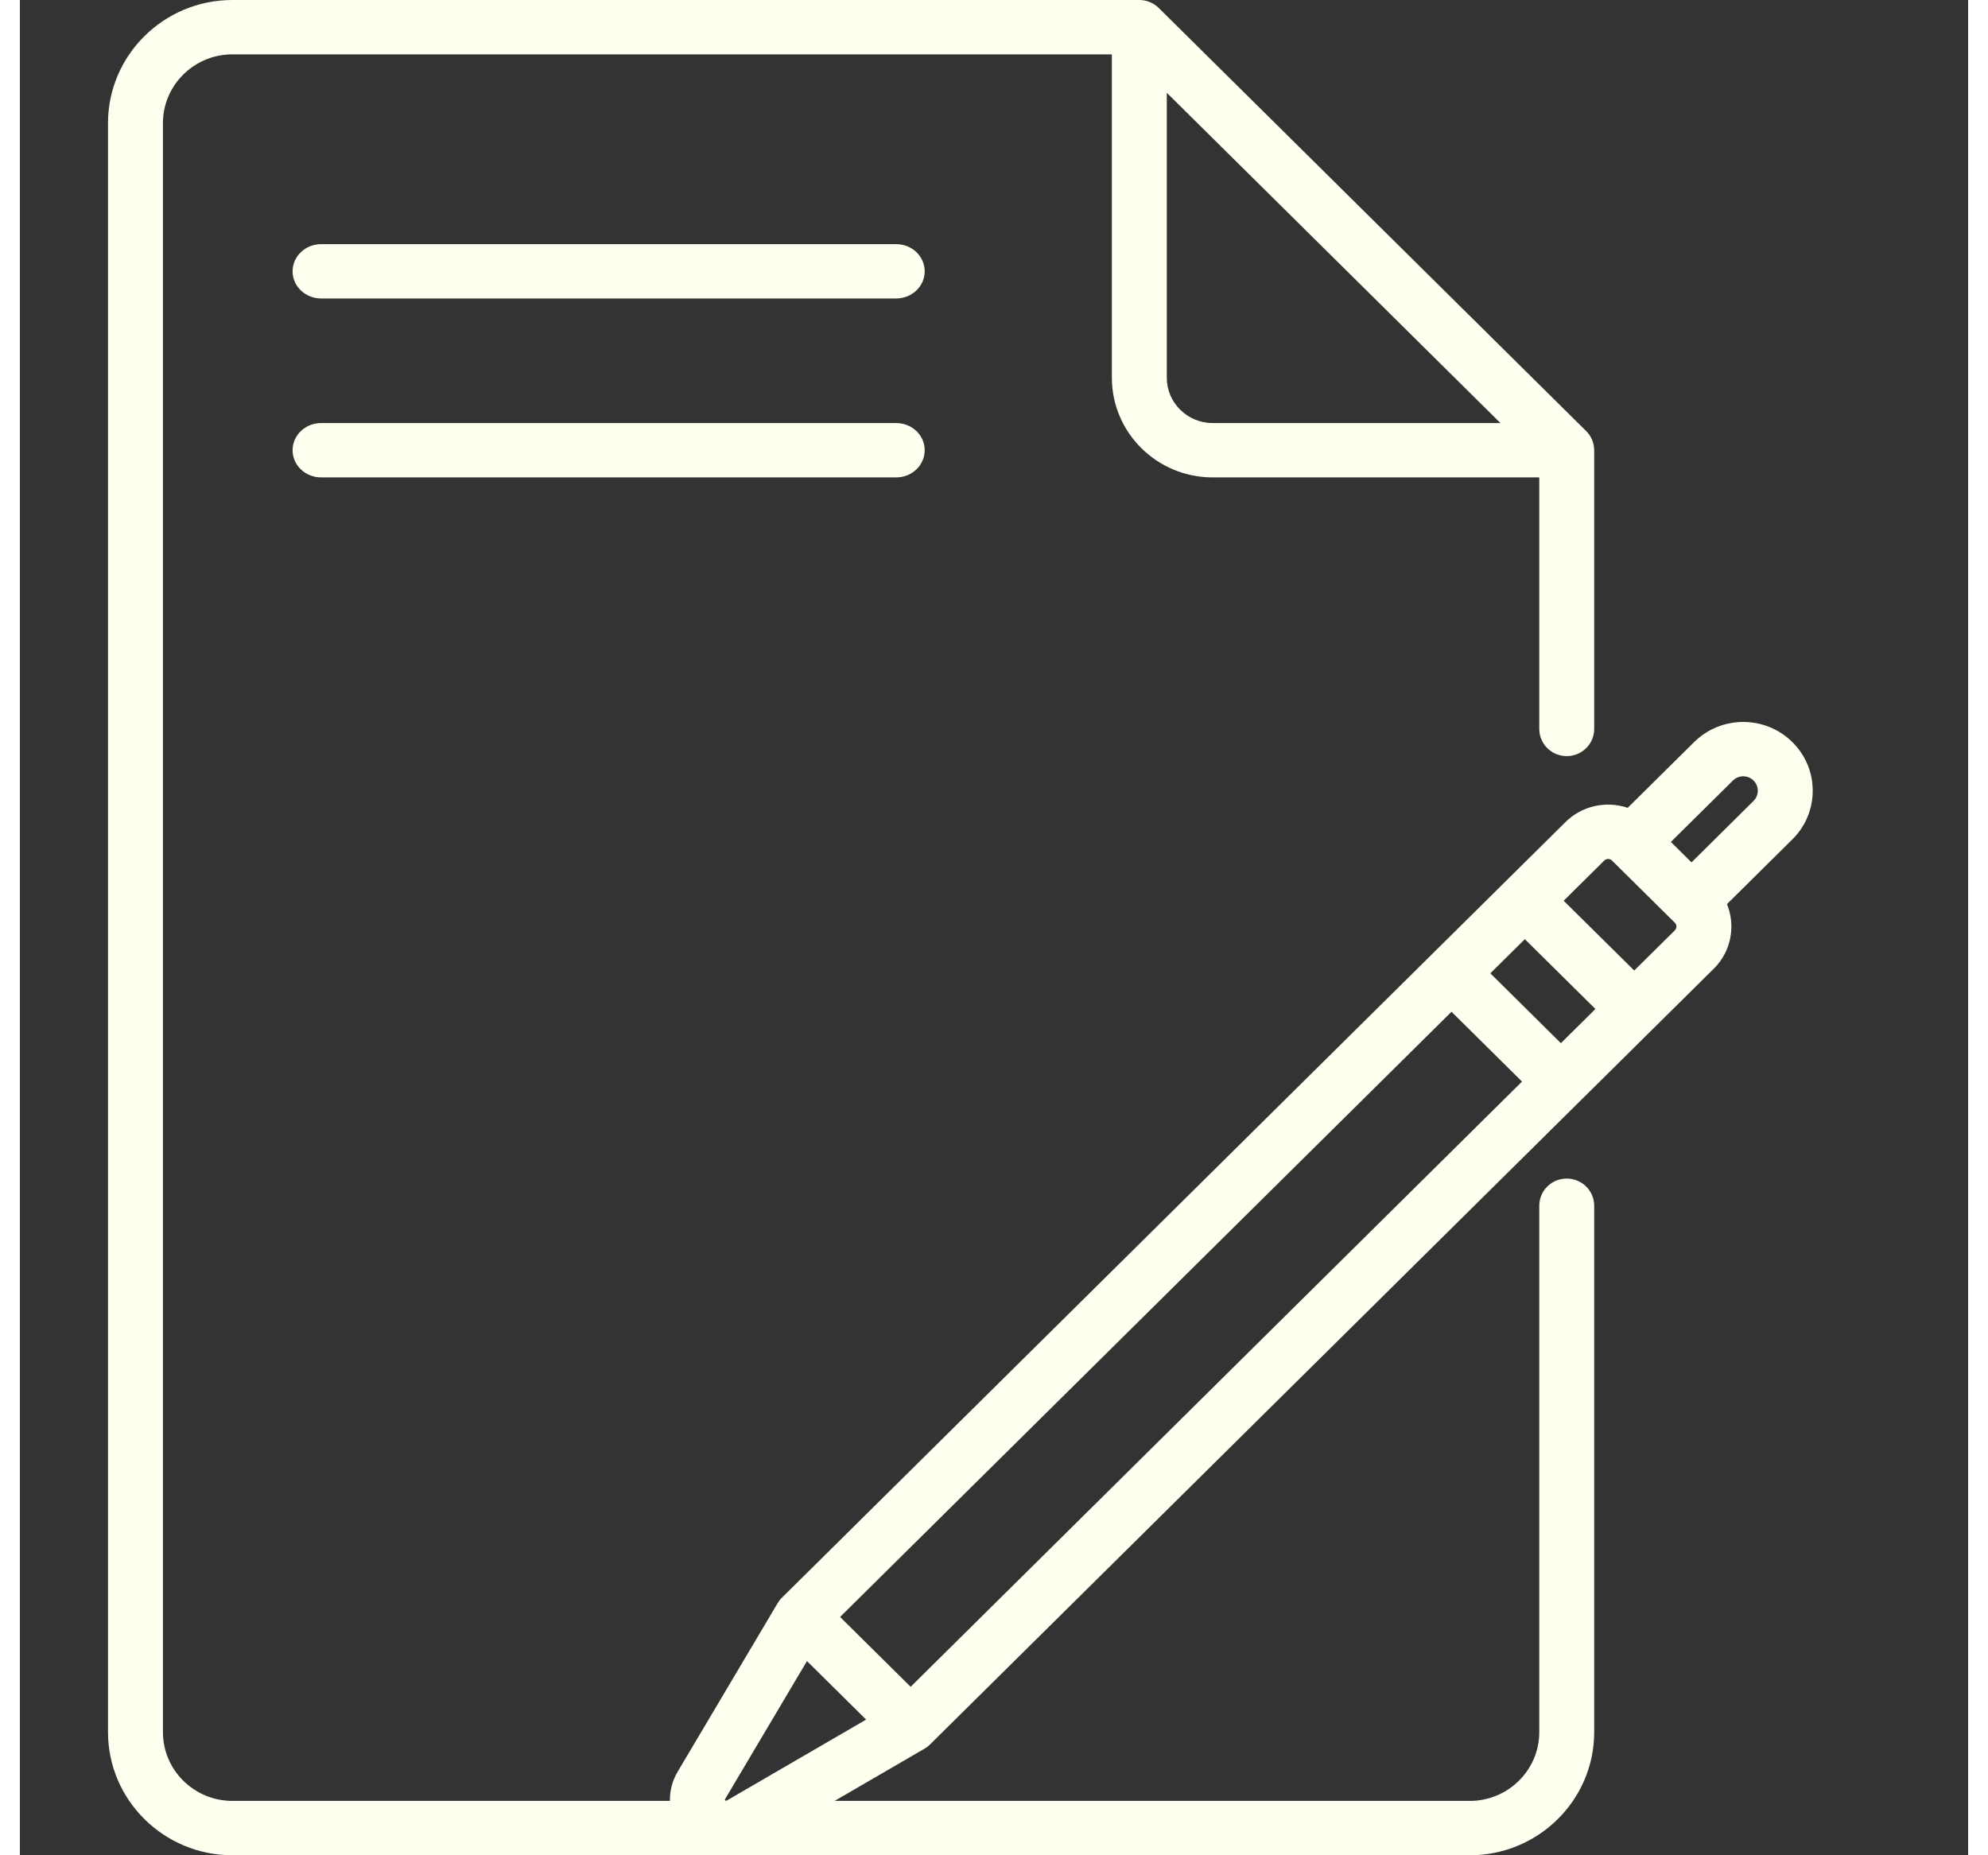 <svg width="30" height="28" viewBox="0 0 42 40" fill="none" xmlns="http://www.w3.org/2000/svg">
<rect x="0" y="0" width="42" height="40" fill="#333333" stroke="none"/>
<g clip-path="url(#clip0)">
<path d="M6.494 6.435H18.891C19.231 6.435 19.506 6.173 19.506 5.85C19.506 5.526 19.231 5.264 18.891 5.264H6.494C6.154 5.264 5.879 5.526 5.879 5.85C5.879 6.173 6.154 6.435 6.494 6.435Z" fill="#FFFFF0"/>
<path d="M6.494 10.293H18.891C19.231 10.293 19.506 10.031 19.506 9.707C19.506 9.383 19.231 9.121 18.891 9.121H6.494C6.154 9.121 5.879 9.383 5.879 9.707C5.879 10.031 6.154 10.293 6.494 10.293Z" fill="#FFFFF0"/>
<path d="M38.65 17.048C38.65 16.652 38.494 16.28 38.211 16C37.627 15.421 36.677 15.421 36.093 16L34.661 17.417C34.206 17.263 33.682 17.366 33.32 17.724L16.427 34.448C16.391 34.483 16.36 34.523 16.335 34.566L14.183 38.194C14.064 38.394 14.009 38.613 14.013 38.828H4.581C3.756 38.828 3.084 38.163 3.084 37.346V2.654C3.084 1.837 3.756 1.172 4.581 1.172H23.541V8.144C23.541 9.329 24.515 10.293 25.712 10.293H32.755V15.716C32.755 16.04 33.02 16.302 33.347 16.302C33.674 16.302 33.939 16.04 33.939 15.716V9.707C33.939 9.552 33.876 9.403 33.765 9.293L24.552 0.172C24.441 0.062 24.29 0 24.133 0H4.581C3.103 0 1.9 1.191 1.9 2.654V37.346C1.9 38.809 3.103 40 4.581 40H31.258C32.736 40 33.939 38.809 33.939 37.346V25.996C33.939 25.672 33.674 25.41 33.347 25.41C33.02 25.41 32.755 25.672 32.755 25.996V37.346C32.755 38.163 32.083 38.828 31.258 38.828H17.564L19.502 37.702C19.546 37.676 19.586 37.646 19.621 37.611L36.515 20.887C36.761 20.644 36.896 20.32 36.896 19.976C36.896 19.808 36.863 19.645 36.801 19.493L38.211 18.097C38.494 17.817 38.65 17.445 38.65 17.048ZM24.725 8.144V2L31.918 9.121H25.712C25.168 9.121 24.725 8.683 24.725 8.144ZM33.221 22.491L31.7 20.985L32.444 20.249L33.965 21.754L33.221 22.491ZM19.203 36.368L17.682 34.862L30.863 21.814L32.383 23.319L19.203 36.368ZM15.225 38.828C15.215 38.826 15.199 38.81 15.197 38.803C15.197 38.801 15.199 38.796 15.204 38.787L16.968 35.813L18.243 37.075L15.238 38.821C15.23 38.826 15.225 38.828 15.225 38.828H15.225V38.828ZM35.678 20.058L34.802 20.925L33.281 19.42L34.157 18.553C34.203 18.508 34.277 18.508 34.322 18.553L35.678 19.895C35.706 19.923 35.712 19.955 35.712 19.976C35.712 19.998 35.706 20.03 35.678 20.058ZM37.374 17.268L36.037 18.593L35.592 18.152L36.93 16.828C37.052 16.707 37.252 16.707 37.374 16.828C37.434 16.887 37.466 16.965 37.466 17.048C37.466 17.131 37.434 17.21 37.374 17.268Z" fill="#FFFFF0"/>
</g>
<defs>
<clipPath id="clip0">
<rect width="42" height="40" fill="white"/>
</clipPath>
</defs>
</svg>
